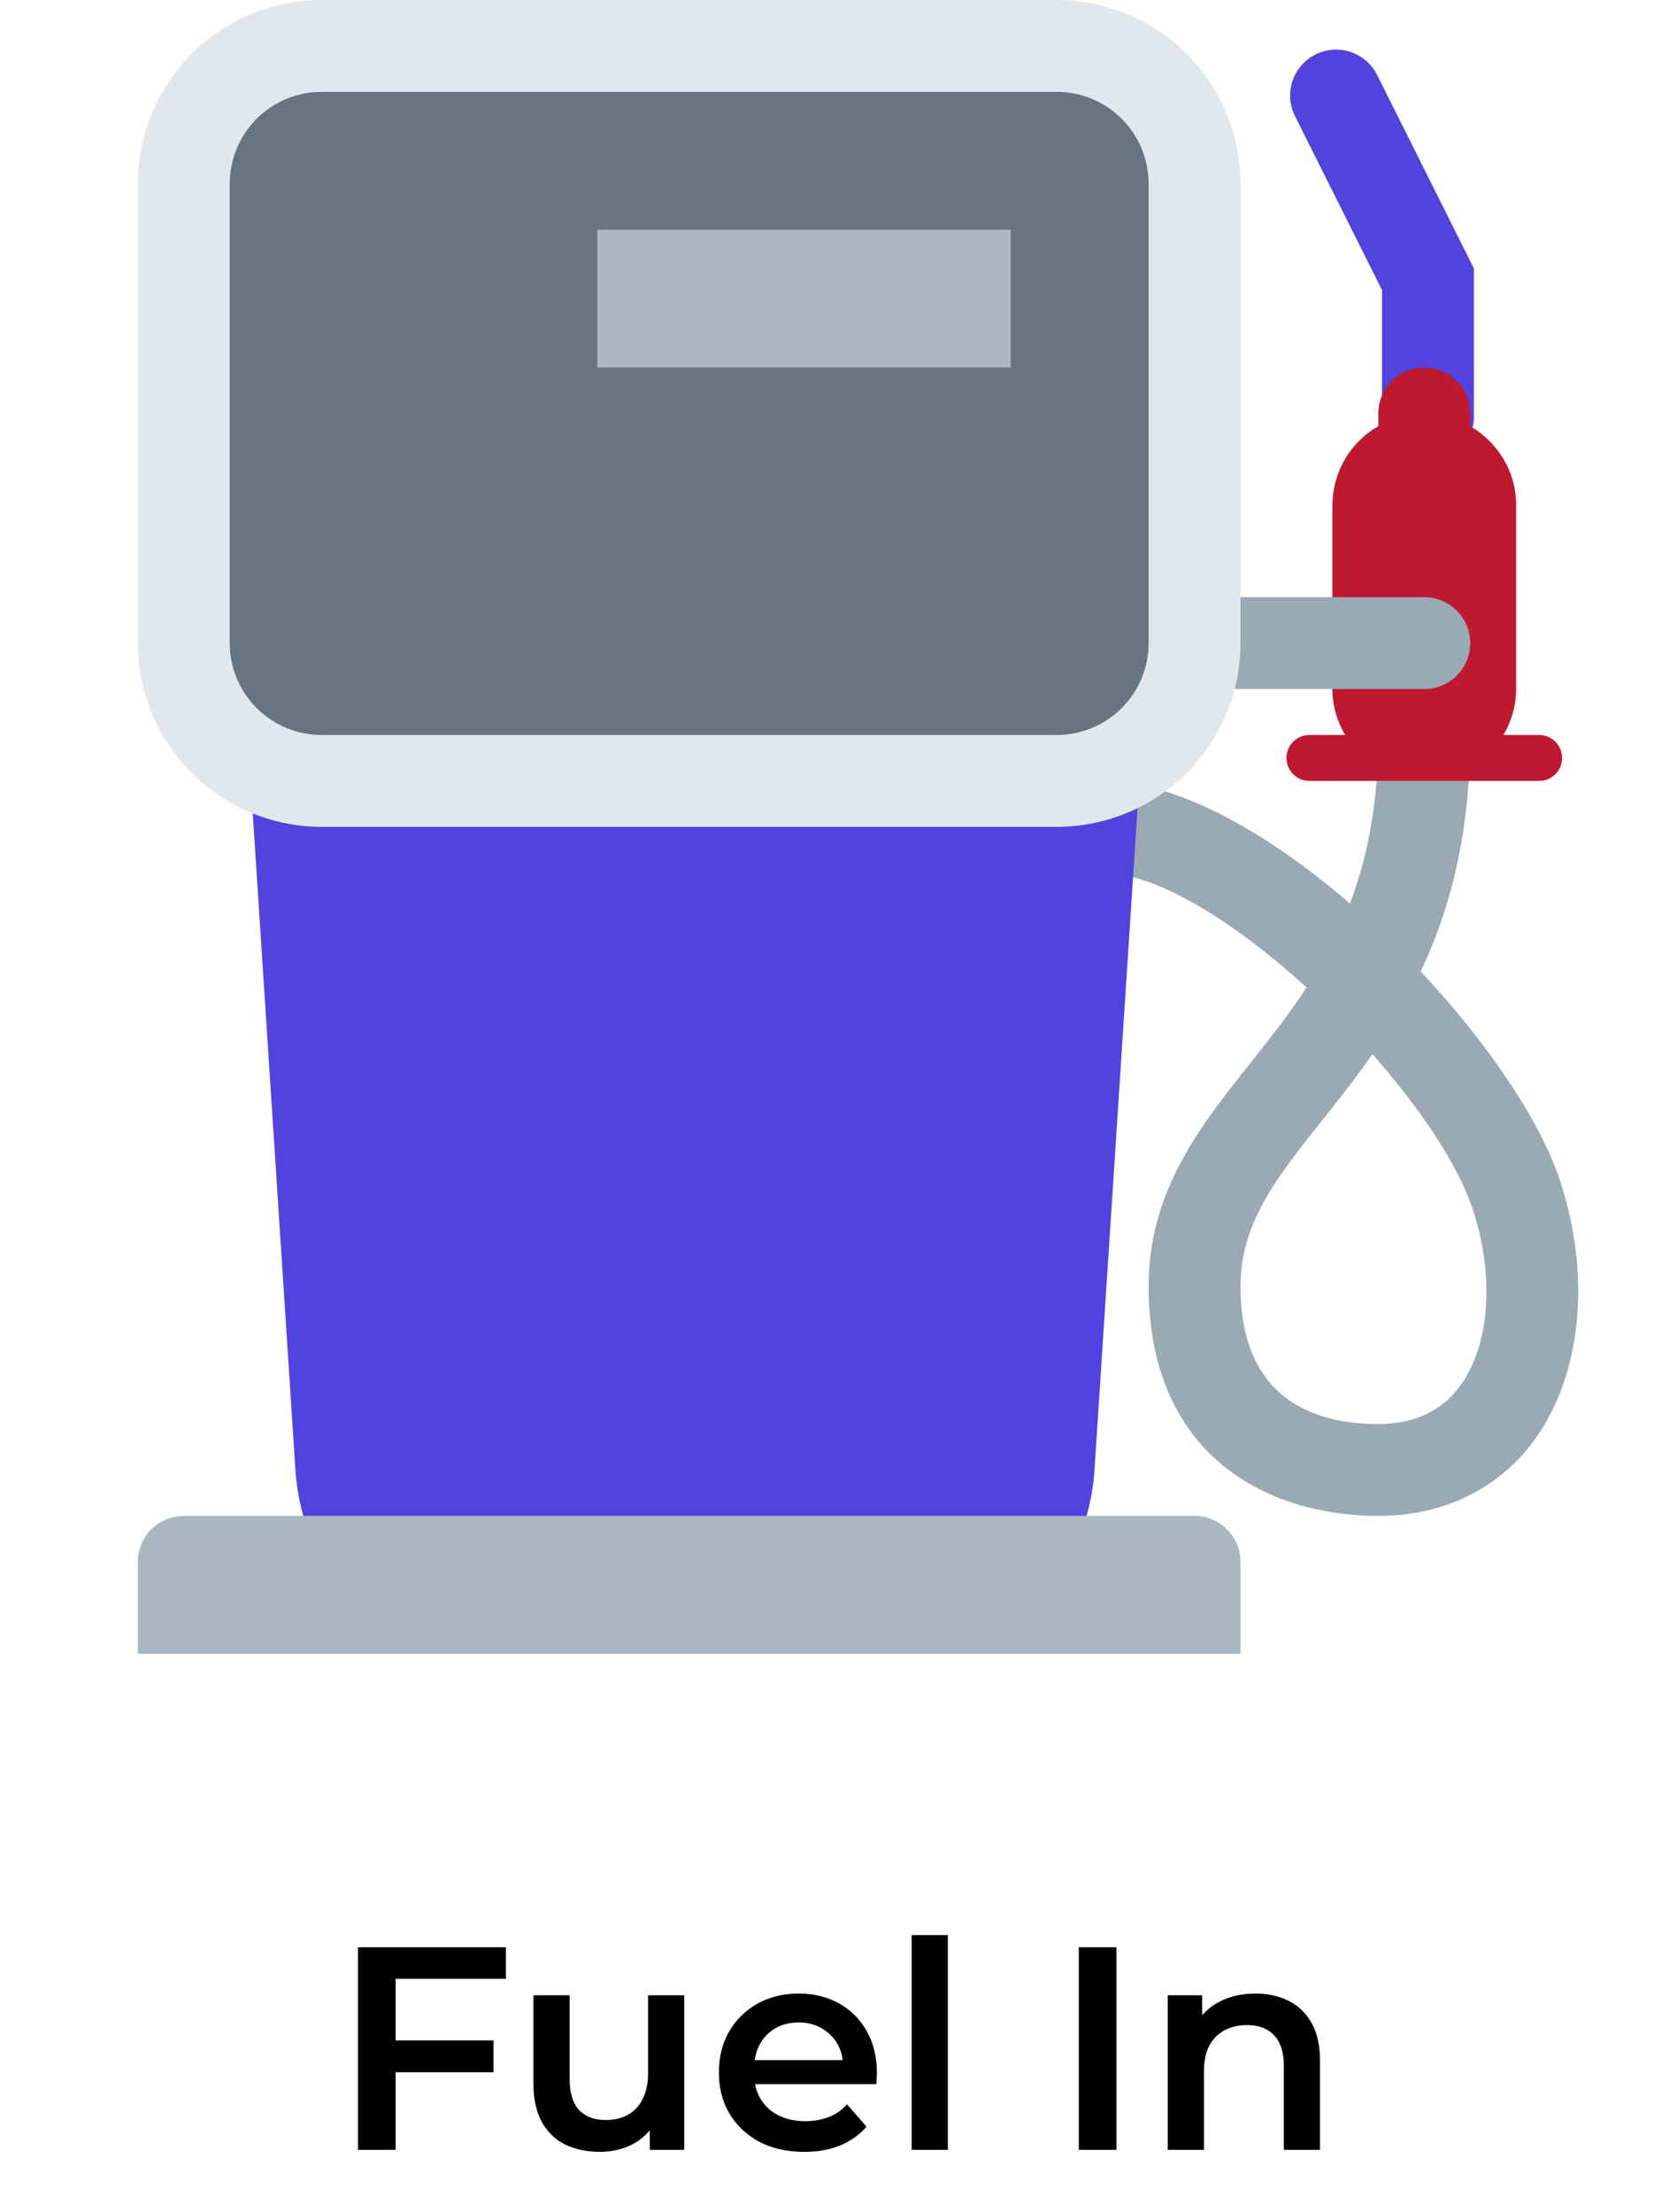 <svg width="80" height="107" viewBox="0 0 80 107" fill="none" xmlns="http://www.w3.org/2000/svg">
<path d="M66.667 73.333C61.296 73.333 55.556 70.415 55.556 62.222C55.556 57.62 58.04 54.493 60.442 51.471C61.382 50.289 62.334 49.093 63.196 47.769C59.74 44.615 55.938 42.222 53.334 42.222V37.778C56.936 37.778 61.34 40.295 65.293 43.711C66.133 41.5 66.667 38.873 66.667 35.556H71.111C71.111 40.376 70.116 44.035 68.718 46.998C71.929 50.424 74.476 54.175 75.44 57.073C76.969 61.664 76.513 66.469 74.251 69.611C72.522 72.011 69.827 73.333 66.667 73.333ZM66.378 50.995C65.56 52.173 64.718 53.236 63.922 54.236C61.731 56.991 60 59.171 60 62.222C60 67.731 63.627 68.889 66.667 68.889C68.409 68.889 69.749 68.258 70.647 67.011C72.069 65.038 72.293 61.689 71.227 58.48C70.5 56.307 68.671 53.587 66.378 50.995Z" fill="#99AAB5"/>
<path d="M47.227 22.222H20C15.091 22.222 11.371 26.202 11.689 31.111L14.289 71.111C14.609 76.02 18.233 80 22.389 80H44.838C48.991 80 52.618 76.02 52.938 71.111L55.54 31.111C55.855 26.202 52.136 22.222 47.227 22.222Z" fill="#5243DF"/>
<path d="M57.778 73.333H8.889C8.299 73.333 7.734 73.567 7.317 73.984C6.901 74.401 6.667 74.966 6.667 75.556V80H60V75.556C60 74.966 59.766 74.401 59.349 73.984C58.932 73.567 58.367 73.333 57.778 73.333Z" fill="#AAB8C2"/>
<path d="M69.066 22.4C69.655 22.4 70.221 22.166 70.637 21.749C71.054 21.332 71.288 20.767 71.288 20.178V12.986L66.61 3.628C66.48 3.367 66.299 3.134 66.079 2.943C65.858 2.752 65.602 2.606 65.325 2.514C65.048 2.422 64.756 2.385 64.465 2.406C64.174 2.426 63.889 2.504 63.628 2.635C63.367 2.765 63.135 2.946 62.943 3.167C62.752 3.387 62.606 3.643 62.514 3.92C62.422 4.197 62.385 4.49 62.406 4.781C62.426 5.072 62.504 5.356 62.635 5.617L66.844 14.035V20.178C66.844 20.767 67.078 21.332 67.495 21.749C67.911 22.166 68.477 22.4 69.066 22.4Z" fill="#5243DF"/>
<path d="M74.444 35.556H72.718C73.1 34.9 73.333 34.147 73.333 33.333V24.444C73.333 22.804 72.436 21.387 71.111 20.616V20C71.111 19.411 70.877 18.845 70.46 18.429C70.043 18.012 69.478 17.778 68.889 17.778C68.299 17.778 67.734 18.012 67.317 18.429C66.901 18.845 66.667 19.411 66.667 20V20.616C65.992 21.002 65.432 21.56 65.042 22.232C64.652 22.904 64.446 23.667 64.444 24.444V33.333C64.444 34.147 64.678 34.9 65.06 35.556H63.333C63.039 35.556 62.756 35.673 62.548 35.881C62.339 36.089 62.222 36.372 62.222 36.667C62.222 36.961 62.339 37.244 62.548 37.452C62.756 37.661 63.039 37.778 63.333 37.778H74.444C74.739 37.778 75.022 37.661 75.23 37.452C75.438 37.244 75.555 36.961 75.555 36.667C75.555 36.372 75.438 36.089 75.23 35.881C75.022 35.673 74.739 35.556 74.444 35.556Z" fill="#BE1931"/>
<path d="M55.556 31.111C55.556 31.701 55.79 32.266 56.206 32.682C56.623 33.099 57.188 33.333 57.778 33.333H68.889C69.478 33.333 70.044 33.099 70.46 32.682C70.877 32.266 71.111 31.701 71.111 31.111C71.111 30.522 70.877 29.956 70.46 29.54C70.044 29.123 69.478 28.889 68.889 28.889H57.778C57.188 28.889 56.623 29.123 56.206 29.54C55.79 29.956 55.556 30.522 55.556 31.111Z" fill="#99AAB5"/>
<path d="M60 31.111C60 33.469 59.063 35.73 57.396 37.397C55.729 39.063 53.468 40 51.111 40H15.555C13.198 40 10.937 39.063 9.27 37.397C7.603 35.73 6.667 33.469 6.667 31.111V8.889C6.667 6.531 7.603 4.27 9.27 2.603C10.937 0.937 13.198 0 15.555 0L51.111 0C53.468 0 55.729 0.937 57.396 2.603C59.063 4.27 60 6.531 60 8.889V31.111Z" fill="#E1E8ED"/>
<path d="M55.556 31.111C55.556 32.29 55.087 33.42 54.254 34.254C53.42 35.087 52.29 35.556 51.111 35.556H15.556C14.377 35.556 13.247 35.087 12.413 34.254C11.58 33.42 11.111 32.29 11.111 31.111V8.889C11.111 7.71 11.58 6.58 12.413 5.746C13.247 4.913 14.377 4.444 15.556 4.444H51.111C52.29 4.444 53.42 4.913 54.254 5.746C55.087 6.58 55.556 7.71 55.556 8.889V31.111Z" fill="#66757F"/>
<path d="M28.889 11.111H48.889V17.778H28.889V11.111Z" fill="#AAB8C2"/>
<path d="M18.982 98.708H23.868V100.248H18.982V98.708ZM19.136 104H17.316V94.2H24.47V95.726H19.136V104ZM29.021 104.098C28.386 104.098 27.826 103.981 27.341 103.748C26.856 103.505 26.478 103.141 26.207 102.656C25.936 102.161 25.801 101.541 25.801 100.794V96.524H27.551V100.556C27.551 101.228 27.7 101.732 27.999 102.068C28.307 102.395 28.741 102.558 29.301 102.558C29.712 102.558 30.066 102.474 30.365 102.306C30.673 102.138 30.911 101.886 31.079 101.55C31.256 101.214 31.345 100.799 31.345 100.304V96.524H33.095V104H31.429V101.984L31.723 102.6C31.471 103.085 31.102 103.459 30.617 103.72C30.132 103.972 29.6 104.098 29.021 104.098ZM38.9 104.098C38.07 104.098 37.342 103.935 36.716 103.608C36.1 103.272 35.62 102.815 35.274 102.236C34.938 101.657 34.77 100.999 34.77 100.262C34.77 99.515 34.934 98.857 35.26 98.288C35.596 97.709 36.054 97.257 36.632 96.93C37.22 96.603 37.888 96.44 38.634 96.44C39.362 96.44 40.011 96.599 40.58 96.916C41.15 97.233 41.598 97.681 41.924 98.26C42.251 98.839 42.414 99.52 42.414 100.304C42.414 100.379 42.41 100.463 42.4 100.556C42.4 100.649 42.396 100.738 42.386 100.822H36.156V99.66H41.462L40.776 100.024C40.786 99.595 40.697 99.217 40.51 98.89C40.324 98.563 40.067 98.307 39.74 98.12C39.423 97.933 39.054 97.84 38.634 97.84C38.205 97.84 37.827 97.933 37.5 98.12C37.183 98.307 36.931 98.568 36.744 98.904C36.567 99.231 36.478 99.618 36.478 100.066V100.346C36.478 100.794 36.581 101.191 36.786 101.536C36.992 101.881 37.281 102.147 37.654 102.334C38.028 102.521 38.457 102.614 38.942 102.614C39.362 102.614 39.74 102.549 40.076 102.418C40.412 102.287 40.711 102.082 40.972 101.802L41.91 102.88C41.574 103.272 41.15 103.575 40.636 103.79C40.132 103.995 39.554 104.098 38.9 104.098ZM44.095 104V93.612H45.845V104H44.095ZM52.179 104V94.2H53.999V104H52.179ZM60.724 96.44C61.321 96.44 61.853 96.557 62.32 96.79C62.796 97.023 63.169 97.383 63.44 97.868C63.711 98.344 63.846 98.96 63.846 99.716V104H62.096V99.94C62.096 99.277 61.937 98.783 61.62 98.456C61.312 98.129 60.878 97.966 60.318 97.966C59.907 97.966 59.543 98.05 59.226 98.218C58.909 98.386 58.661 98.638 58.484 98.974C58.316 99.301 58.232 99.716 58.232 100.22V104H56.482V96.524H58.148V98.54L57.854 97.924C58.115 97.448 58.493 97.084 58.988 96.832C59.492 96.571 60.071 96.44 60.724 96.44Z" fill="black"/>
</svg>

